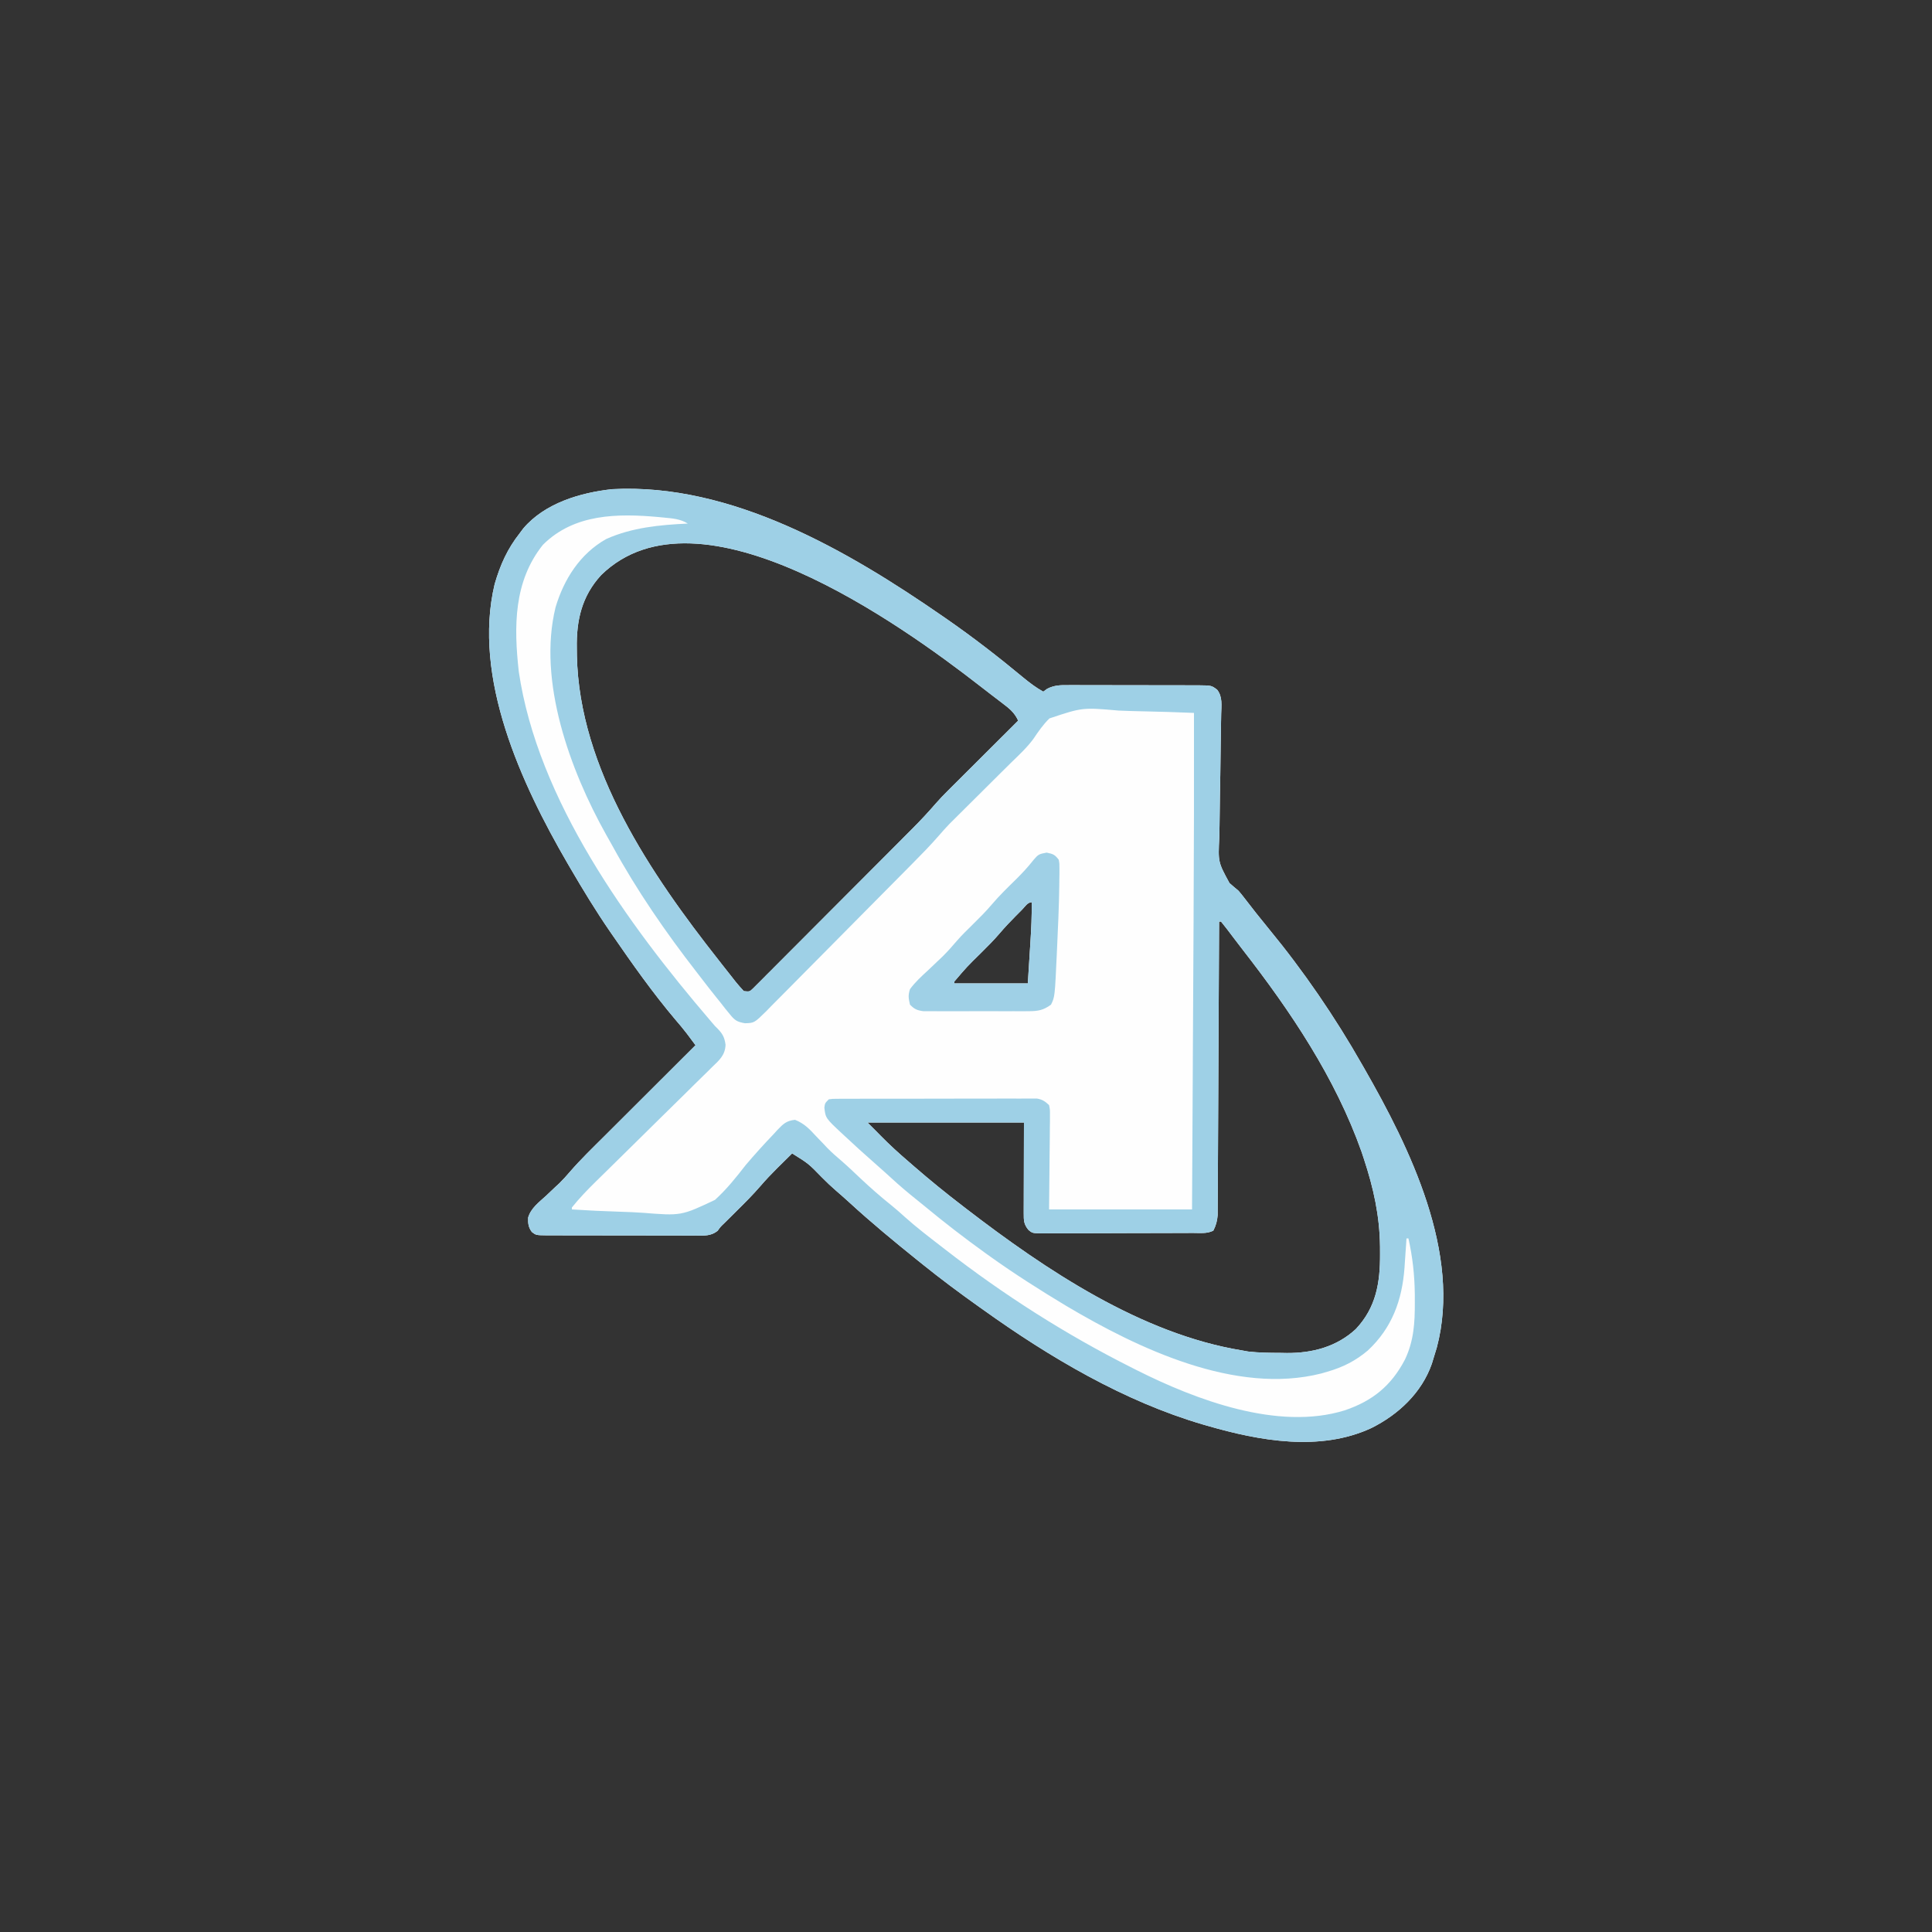 <?xml version="1.0" encoding="UTF-8"?>
<svg version="1.1" xmlns="http://www.w3.org/2000/svg" width="1000" height="1000">
<rect width="100%" height="100%" fill="#333333" stroke="none"/>
<path d="M0 0 C0.652 0.45 1.304 0.901 1.976 1.365 C15.686 10.881 28.901 21.112 41.736 31.775 C45.027 34.49 48.25 36.925 52 39 C52.661 38.513 53.322 38.025 54.004 37.523 C57.716 35.636 60.875 35.585 64.94 35.628 C66.116 35.622 66.116 35.622 67.316 35.617 C69.9 35.609 72.483 35.622 75.066 35.637 C76.866 35.637 78.665 35.637 80.464 35.635 C84.231 35.635 87.998 35.646 91.764 35.664 C96.592 35.687 101.42 35.687 106.247 35.68 C109.961 35.677 113.675 35.684 117.388 35.693 C119.169 35.697 120.949 35.698 122.729 35.697 C125.216 35.696 127.703 35.709 130.19 35.725 C130.925 35.723 131.66 35.72 132.417 35.718 C139.062 35.787 139.062 35.787 142 38 C144.865 41.66 144.2 46.144 144.084 50.557 C144.07 51.419 144.056 52.282 144.041 53.17 C144.01 55.042 143.975 56.913 143.936 58.785 C143.858 62.773 143.816 66.761 143.771 70.749 C143.688 78.171 143.589 85.592 143.431 93.013 C143.323 98.179 143.259 103.344 143.224 108.511 C143.202 110.473 143.165 112.435 143.11 114.397 C142.466 127.189 142.466 127.189 148.374 138.065 C149.891 139.406 151.43 140.721 153 142 C153.979 143.128 154.928 144.285 155.828 145.477 C160.057 150.974 164.325 156.421 168.742 161.768 C186.699 183.559 203.049 207.442 217 232 C217.38 232.661 217.76 233.323 218.151 234.004 C241.682 275.054 268.616 329.785 255.696 378.461 C255.16 380.316 254.581 382.159 254 384 C253.711 384.949 253.423 385.897 253.125 386.875 C247.844 401.965 235.791 413.181 221.804 420.163 C195.257 432.481 163.976 426.811 137 419 C135.79 418.653 135.79 418.653 134.556 418.299 C93.741 406.313 55.38 383.588 21 359 C20.279 358.489 19.558 357.977 18.815 357.451 C8.653 350.239 -1.296 342.816 -11 335 C-11.642 334.484 -12.284 333.969 -12.945 333.438 C-25.068 323.685 -37.044 313.806 -48.504 303.277 C-50.724 301.252 -52.974 299.274 -55.25 297.312 C-57.768 295.127 -60.161 292.876 -62.5 290.5 C-69.524 283.27 -69.524 283.27 -78 278 C-80.024 279.997 -82.044 281.997 -84.062 284 C-84.624 284.553 -85.185 285.106 -85.764 285.676 C-88.76 288.655 -91.634 291.687 -94.391 294.891 C-98.28 299.392 -102.458 303.569 -106.688 307.75 C-107.433 308.491 -108.179 309.232 -108.947 309.996 C-110.329 311.369 -111.712 312.742 -113.096 314.112 C-115.041 315.949 -115.041 315.949 -116.566 318.087 C-120.106 320.869 -123.536 320.551 -127.852 320.502 C-128.745 320.507 -129.638 320.513 -130.558 320.518 C-133.509 320.531 -136.459 320.514 -139.41 320.496 C-141.46 320.496 -143.51 320.498 -145.559 320.501 C-149.854 320.502 -154.149 320.489 -158.444 320.467 C-163.954 320.438 -169.464 320.441 -174.975 320.454 C-179.207 320.461 -183.439 320.453 -187.67 320.44 C-189.703 320.436 -191.735 320.436 -193.767 320.439 C-196.604 320.442 -199.441 320.426 -202.278 320.404 C-203.542 320.411 -203.542 320.411 -204.833 320.418 C-210.55 320.344 -210.55 320.344 -212.694 318.702 C-214.5 316.349 -214.754 314.16 -214.637 311.238 C-213.26 306.402 -209.04 303.291 -205.438 300 C-203.83 298.482 -202.224 296.961 -200.621 295.438 C-199.904 294.776 -199.186 294.115 -198.447 293.434 C-196.541 291.538 -194.825 289.648 -193.088 287.605 C-187.396 281.035 -181.128 275.005 -174.973 268.875 C-173.615 267.519 -172.257 266.163 -170.9 264.806 C-167.349 261.26 -163.796 257.716 -160.242 254.173 C-156.607 250.548 -152.974 246.921 -149.342 243.293 C-142.231 236.193 -135.116 229.095 -128 222 C-128.952 220.722 -129.906 219.445 -130.86 218.169 C-131.39 217.458 -131.921 216.747 -132.468 216.014 C-134.37 213.513 -136.389 211.131 -138.438 208.75 C-150.161 194.878 -160.699 179.946 -171 165 C-171.426 164.384 -171.852 163.768 -172.291 163.133 C-179.684 152.386 -186.428 141.264 -193 130 C-193.433 129.259 -193.866 128.518 -194.312 127.755 C-218.081 86.81 -243.562 31.923 -231.973 -16.645 C-229.086 -26.603 -225.43 -34.83 -219 -43 C-218.374 -43.835 -217.747 -44.671 -217.102 -45.531 C-205.983 -58.592 -187.628 -64.004 -171.125 -65.812 C-109.388 -69.132 -48.941 -33.875 0 0 Z M-176.812 -21.375 C-186.879 -10.445 -189.721 2.064 -189.438 16.688 C-189.423 17.912 -189.408 19.137 -189.393 20.398 C-188.181 79.015 -150.992 133.615 -116 178 C-115.122 179.126 -115.122 179.126 -114.227 180.274 C-112.454 182.546 -110.667 184.806 -108.875 187.062 C-108.33 187.76 -107.785 188.458 -107.224 189.177 C-105.885 190.843 -104.45 192.43 -103 194 C-100.016 194.31 -100.016 194.31 -98.229 192.601 C-97.57 191.94 -96.911 191.28 -96.232 190.599 C-95.472 189.845 -94.712 189.091 -93.93 188.314 C-93.1 187.476 -92.271 186.637 -91.417 185.773 C-90.54 184.899 -89.663 184.024 -88.76 183.123 C-86.351 180.717 -83.95 178.304 -81.551 175.888 C-79.035 173.357 -76.512 170.835 -73.989 168.312 C-69.747 164.066 -65.511 159.815 -61.279 155.56 C-55.864 150.117 -50.441 144.683 -45.014 139.252 C-40.335 134.569 -35.66 129.881 -30.985 125.193 C-29.491 123.694 -27.996 122.196 -26.501 120.699 C-23.698 117.889 -20.899 115.076 -18.101 112.262 C-16.869 111.028 -16.869 111.028 -15.613 109.77 C-11.424 105.551 -7.402 101.25 -3.521 96.746 C-1.58 94.518 0.465 92.415 2.558 90.328 C3.379 89.508 4.199 88.688 5.044 87.843 C6.335 86.559 6.335 86.559 7.652 85.25 C8.552 84.351 9.453 83.453 10.38 82.527 C12.747 80.164 15.116 77.804 17.487 75.445 C19.916 73.026 22.341 70.605 24.768 68.184 C29.509 63.453 34.253 58.725 39 54 C37.15 49.888 34.477 47.728 30.938 45.062 C30.318 44.587 29.699 44.112 29.061 43.622 C27.729 42.602 26.395 41.584 25.059 40.569 C23.027 39.021 21.01 37.455 18.996 35.883 C-21.474 4.413 -126.033 -70.853 -176.812 -21.375 Z M41.002 151.859 C40.465 152.401 39.928 152.942 39.375 153.5 C38.824 154.052 38.274 154.605 37.707 155.174 C34.893 158.018 32.154 160.887 29.562 163.938 C26.4 167.66 22.97 171.068 19.5 174.5 C12.426 181.455 12.426 181.455 6 189 C6 189.33 6 189.66 6 190 C18.54 190 31.08 190 44 190 C44.33 184.741 44.66 179.481 45 174.062 C45.104 172.422 45.209 170.781 45.316 169.09 C45.755 162.054 46.128 155.054 46 148 C43.823 148 42.461 150.406 41.002 151.859 Z M143 158 C142.997 158.794 142.993 159.588 142.99 160.407 C142.909 179.728 142.817 199.049 142.712 218.369 C142.662 227.713 142.616 237.056 142.578 246.4 C142.545 254.543 142.505 262.686 142.457 270.829 C142.432 275.142 142.41 279.454 142.397 283.766 C142.384 287.825 142.362 291.883 142.333 295.942 C142.324 297.432 142.318 298.921 142.316 300.411 C142.312 302.445 142.296 304.48 142.278 306.514 C142.273 307.653 142.267 308.791 142.262 309.964 C141.995 313.055 141.414 315.247 140 318 C136.695 319.653 133.009 319.156 129.375 319.161 C128.482 319.166 127.59 319.171 126.67 319.176 C123.708 319.191 120.747 319.198 117.785 319.203 C115.733 319.209 113.68 319.215 111.627 319.22 C107.321 319.231 103.014 319.237 98.707 319.24 C93.181 319.246 87.655 319.27 82.129 319.298 C77.888 319.317 73.648 319.322 69.407 319.324 C67.37 319.327 65.332 319.335 63.294 319.348 C60.447 319.365 57.601 319.363 54.754 319.356 C53.908 319.366 53.061 319.375 52.189 319.384 C46.411 319.343 46.411 319.343 44.323 317.602 C41.909 314.678 41.877 312.716 41.886 309 C41.887 307.944 41.887 306.889 41.887 305.801 C41.892 304.688 41.897 303.576 41.902 302.43 C41.903 301.409 41.904 300.389 41.905 299.338 C41.911 295.517 41.925 291.696 41.938 287.875 C41.958 279.336 41.979 270.798 42 262 C15.27 262 -11.46 262 -39 262 C-37.35 263.65 -35.7 265.3 -34 267 C-33.031 267.986 -33.031 267.986 -32.043 268.992 C-27.54 273.562 -22.874 277.832 -18 282 C-16.958 282.906 -15.916 283.812 -14.875 284.719 C-6.78 291.745 1.492 298.481 10 305 C10.735 305.566 11.469 306.132 12.226 306.715 C53.341 338.309 102.741 371.489 155 380 C156.014 380.182 157.029 380.364 158.074 380.551 C163.636 381.187 169.156 381.225 174.75 381.25 C175.866 381.271 176.983 381.291 178.133 381.312 C191.367 381.374 203.856 378.087 213.75 368.938 C224.334 357.698 226.378 344.878 226.312 330.062 C226.308 328.768 226.303 327.473 226.298 326.14 C226.104 310.289 222.95 296.005 218 281 C217.593 279.764 217.185 278.528 216.766 277.254 C203.225 238.982 180.077 204.499 155.29 172.666 C153.91 170.884 152.546 169.092 151.184 167.297 C150.724 166.693 150.264 166.089 149.791 165.467 C148.903 164.3 148.018 163.131 147.135 161.961 C146.113 160.622 145.06 159.308 144 158 C143.67 158 143.34 158 143 158 Z " fill="#FEFEFE" transform="translate(488,319)"/>
<path d="M0 0 C0.652 0.45 1.304 0.901 1.976 1.365 C15.686 10.881 28.901 21.112 41.736 31.775 C45.027 34.49 48.25 36.925 52 39 C52.661 38.513 53.322 38.025 54.004 37.523 C57.716 35.636 60.875 35.585 64.94 35.628 C66.116 35.622 66.116 35.622 67.316 35.617 C69.9 35.609 72.483 35.622 75.066 35.637 C76.866 35.637 78.665 35.637 80.464 35.635 C84.231 35.635 87.998 35.646 91.764 35.664 C96.592 35.687 101.42 35.687 106.247 35.68 C109.961 35.677 113.675 35.684 117.388 35.693 C119.169 35.697 120.949 35.698 122.729 35.697 C125.216 35.696 127.703 35.709 130.19 35.725 C130.925 35.723 131.66 35.72 132.417 35.718 C139.062 35.787 139.062 35.787 142 38 C144.865 41.66 144.2 46.144 144.084 50.557 C144.07 51.419 144.056 52.282 144.041 53.17 C144.01 55.042 143.975 56.913 143.936 58.785 C143.858 62.773 143.816 66.761 143.771 70.749 C143.688 78.171 143.589 85.592 143.431 93.013 C143.323 98.179 143.259 103.344 143.224 108.511 C143.202 110.473 143.165 112.435 143.11 114.397 C142.466 127.189 142.466 127.189 148.374 138.065 C149.891 139.406 151.43 140.721 153 142 C153.979 143.128 154.928 144.285 155.828 145.477 C160.057 150.974 164.325 156.421 168.742 161.768 C186.699 183.559 203.049 207.442 217 232 C217.38 232.661 217.76 233.323 218.151 234.004 C241.682 275.054 268.616 329.785 255.696 378.461 C255.16 380.316 254.581 382.159 254 384 C253.711 384.949 253.423 385.897 253.125 386.875 C247.844 401.965 235.791 413.181 221.804 420.163 C195.257 432.481 163.976 426.811 137 419 C135.79 418.653 135.79 418.653 134.556 418.299 C93.741 406.313 55.38 383.588 21 359 C20.279 358.489 19.558 357.977 18.815 357.451 C8.653 350.239 -1.296 342.816 -11 335 C-11.642 334.484 -12.284 333.969 -12.945 333.438 C-25.068 323.685 -37.044 313.806 -48.504 303.277 C-50.724 301.252 -52.974 299.274 -55.25 297.312 C-57.768 295.127 -60.161 292.876 -62.5 290.5 C-69.524 283.27 -69.524 283.27 -78 278 C-80.024 279.997 -82.044 281.997 -84.062 284 C-84.624 284.553 -85.185 285.106 -85.764 285.676 C-88.76 288.655 -91.634 291.687 -94.391 294.891 C-98.28 299.392 -102.458 303.569 -106.688 307.75 C-107.433 308.491 -108.179 309.232 -108.947 309.996 C-110.329 311.369 -111.712 312.742 -113.096 314.112 C-115.041 315.949 -115.041 315.949 -116.566 318.087 C-120.106 320.869 -123.536 320.551 -127.852 320.502 C-128.745 320.507 -129.638 320.513 -130.558 320.518 C-133.509 320.531 -136.459 320.514 -139.41 320.496 C-141.46 320.496 -143.51 320.498 -145.559 320.501 C-149.854 320.502 -154.149 320.489 -158.444 320.467 C-163.954 320.438 -169.464 320.441 -174.975 320.454 C-179.207 320.461 -183.439 320.453 -187.67 320.44 C-189.703 320.436 -191.735 320.436 -193.767 320.439 C-196.604 320.442 -199.441 320.426 -202.278 320.404 C-203.542 320.411 -203.542 320.411 -204.833 320.418 C-210.55 320.344 -210.55 320.344 -212.694 318.702 C-214.5 316.349 -214.754 314.16 -214.637 311.238 C-213.26 306.402 -209.04 303.291 -205.438 300 C-203.83 298.482 -202.224 296.961 -200.621 295.438 C-199.904 294.776 -199.186 294.115 -198.447 293.434 C-196.541 291.538 -194.825 289.648 -193.088 287.605 C-187.396 281.035 -181.128 275.005 -174.973 268.875 C-173.615 267.519 -172.257 266.163 -170.9 264.806 C-167.349 261.26 -163.796 257.716 -160.242 254.173 C-156.607 250.548 -152.974 246.921 -149.342 243.293 C-142.231 236.193 -135.116 229.095 -128 222 C-128.952 220.722 -129.906 219.445 -130.86 218.169 C-131.39 217.458 -131.921 216.747 -132.468 216.014 C-134.37 213.513 -136.389 211.131 -138.438 208.75 C-150.161 194.878 -160.699 179.946 -171 165 C-171.426 164.384 -171.852 163.768 -172.291 163.133 C-179.684 152.386 -186.428 141.264 -193 130 C-193.433 129.259 -193.866 128.518 -194.312 127.755 C-218.081 86.81 -243.562 31.923 -231.973 -16.645 C-229.086 -26.603 -225.43 -34.83 -219 -43 C-218.374 -43.835 -217.747 -44.671 -217.102 -45.531 C-205.983 -58.592 -187.628 -64.004 -171.125 -65.812 C-109.388 -69.132 -48.941 -33.875 0 0 Z M-176.812 -21.375 C-186.879 -10.445 -189.721 2.064 -189.438 16.688 C-189.423 17.912 -189.408 19.137 -189.393 20.398 C-188.181 79.015 -150.992 133.615 -116 178 C-115.122 179.126 -115.122 179.126 -114.227 180.274 C-112.454 182.546 -110.667 184.806 -108.875 187.062 C-108.33 187.76 -107.785 188.458 -107.224 189.177 C-105.885 190.843 -104.45 192.43 -103 194 C-100.016 194.31 -100.016 194.31 -98.229 192.601 C-97.57 191.94 -96.911 191.28 -96.232 190.599 C-95.472 189.845 -94.712 189.091 -93.93 188.314 C-93.1 187.476 -92.271 186.637 -91.417 185.773 C-90.54 184.899 -89.663 184.024 -88.76 183.123 C-86.351 180.717 -83.95 178.304 -81.551 175.888 C-79.035 173.357 -76.512 170.835 -73.989 168.312 C-69.747 164.066 -65.511 159.815 -61.279 155.56 C-55.864 150.117 -50.441 144.683 -45.014 139.252 C-40.335 134.569 -35.66 129.881 -30.985 125.193 C-29.491 123.694 -27.996 122.196 -26.501 120.699 C-23.698 117.889 -20.899 115.076 -18.101 112.262 C-16.869 111.028 -16.869 111.028 -15.613 109.77 C-11.424 105.551 -7.402 101.25 -3.521 96.746 C-1.58 94.518 0.465 92.415 2.558 90.328 C3.379 89.508 4.199 88.688 5.044 87.843 C6.335 86.559 6.335 86.559 7.652 85.25 C8.552 84.351 9.453 83.453 10.38 82.527 C12.747 80.164 15.116 77.804 17.487 75.445 C19.916 73.026 22.341 70.605 24.768 68.184 C29.509 63.453 34.253 58.725 39 54 C37.15 49.888 34.477 47.728 30.938 45.062 C30.318 44.587 29.699 44.112 29.061 43.622 C27.729 42.602 26.395 41.584 25.059 40.569 C23.027 39.021 21.01 37.455 18.996 35.883 C-21.474 4.413 -126.033 -70.853 -176.812 -21.375 Z M-207 -37 C-222.175 -18.014 -222.062 5.298 -219.488 28.57 C-209.732 95.081 -163.083 159.315 -120.508 209.062 C-119.266 210.517 -119.266 210.517 -118 212 C-117.528 212.471 -117.056 212.941 -116.569 213.426 C-113.908 216.201 -113.014 217.903 -112.458 221.733 C-112.634 227.164 -115.739 229.803 -119.498 233.391 C-120.189 234.081 -120.88 234.772 -121.592 235.483 C-123.878 237.758 -126.19 240.004 -128.504 242.25 C-130.103 243.832 -131.701 245.416 -133.296 247.001 C-137.503 251.172 -141.733 255.318 -145.968 259.459 C-151.092 264.477 -156.189 269.522 -161.289 274.563 C-165.262 278.49 -169.239 282.412 -173.229 286.321 C-173.967 287.046 -174.705 287.77 -175.465 288.517 C-176.828 289.855 -178.192 291.191 -179.56 292.524 C-183.922 296.814 -188.173 301.219 -192 306 C-192 306.33 -192 306.66 -192 307 C-183.663 307.54 -175.334 307.945 -166.985 308.192 C-163.103 308.31 -159.235 308.47 -155.361 308.735 C-135.397 310.324 -135.397 310.324 -117.93 302.059 C-111.935 296.631 -106.95 290.375 -102 284 C-97.33 278.497 -92.491 273.15 -87.5 267.938 C-86.875 267.25 -86.25 266.562 -85.605 265.854 C-82.53 262.673 -80.994 261.107 -76.496 260.621 C-71.713 262.508 -69.003 265.387 -65.562 269.125 C-64.232 270.513 -62.9 271.9 -61.566 273.285 C-60.978 273.91 -60.39 274.536 -59.783 275.18 C-57.383 277.63 -54.828 279.865 -52.207 282.074 C-48.949 284.917 -45.832 287.907 -42.688 290.875 C-37.437 295.814 -32.098 300.5 -26.465 305 C-24.134 306.892 -21.907 308.855 -19.688 310.875 C-13.713 316.236 -7.348 321.096 -1 326 C-0.334 326.518 0.332 327.035 1.018 327.568 C31.401 351.173 63.606 371.722 98 389 C98.826 389.418 99.652 389.835 100.503 390.266 C130.905 405.535 173.553 421.706 208 411 C222.456 406.121 232.108 398.238 239.18 384.75 C243.794 375.05 244.357 365.712 244.312 355.062 C244.311 353.787 244.31 352.512 244.309 351.198 C244.208 341.215 243.188 331.73 241 322 C240.67 322 240.34 322 240 322 C239.933 323.05 239.933 323.05 239.864 324.12 C239.65 327.352 239.419 330.582 239.188 333.812 C239.082 335.463 239.082 335.463 238.975 337.146 C237.736 353.943 232.518 368.313 220 380 C213.592 385.403 207.033 388.702 199 391 C197.975 391.299 196.95 391.598 195.895 391.906 C151.588 403.126 101.22 379.035 64 357 C50.362 348.799 36.934 340.276 24 331 C23.254 330.466 22.509 329.931 21.741 329.38 C11.123 321.733 0.814 313.779 -9.263 305.433 C-11.762 303.371 -14.29 301.346 -16.812 299.312 C-21.418 295.544 -25.829 291.592 -30.199 287.555 C-32.371 285.574 -34.563 283.631 -36.781 281.703 C-41.204 277.844 -45.523 273.881 -49.812 269.875 C-50.562 269.185 -51.312 268.496 -52.084 267.785 C-60.68 259.75 -60.68 259.75 -61.312 254.312 C-61 252 -61 252 -59 250 C-57.047 249.746 -57.047 249.746 -54.61 249.739 C-53.688 249.732 -52.765 249.725 -51.815 249.718 C-50.8 249.72 -49.785 249.723 -48.739 249.725 C-47.672 249.72 -46.605 249.715 -45.506 249.71 C-41.965 249.696 -38.424 249.697 -34.883 249.699 C-32.429 249.695 -29.975 249.691 -27.521 249.686 C-22.372 249.679 -17.222 249.679 -12.072 249.684 C-5.465 249.69 1.142 249.673 7.748 249.65 C12.818 249.635 17.888 249.634 22.958 249.637 C25.394 249.637 27.831 249.632 30.267 249.622 C33.671 249.609 37.075 249.616 40.48 249.628 C41.491 249.62 42.502 249.612 43.544 249.605 C44.472 249.612 45.4 249.619 46.356 249.626 C47.161 249.626 47.966 249.625 48.795 249.625 C51.57 250.097 52.959 251.091 55 253 C55.481 255.411 55.481 255.411 55.454 258.298 C55.454 259.394 55.453 260.49 55.453 261.619 C55.432 262.769 55.412 263.92 55.391 265.105 C55.387 266.164 55.383 267.223 55.378 268.313 C55.357 272.271 55.302 276.229 55.25 280.188 C55.167 289.036 55.085 297.884 55 307 C79.42 307 103.84 307 129 307 C129.132 282.351 129.263 257.701 129.391 233.052 C129.451 221.599 129.511 210.147 129.573 198.694 C129.644 185.447 129.714 172.2 129.781 158.953 C129.787 157.878 129.792 156.803 129.798 155.695 C129.976 120.463 130.072 85.232 130 50 C121.133 49.627 112.269 49.344 103.397 49.171 C99.274 49.088 95.158 48.976 91.039 48.793 C72.289 47.14 72.289 47.14 55.198 52.842 C51.909 56.023 49.41 59.689 46.864 63.475 C43.583 67.92 39.573 71.651 35.614 75.489 C33.671 77.379 31.752 79.293 29.834 81.208 C28.376 82.663 26.916 84.115 25.454 85.566 C24.968 86.049 24.482 86.532 23.981 87.029 C23.248 87.757 23.248 87.757 22.5 88.5 C19.533 91.447 16.566 94.395 13.603 97.346 C11.777 99.165 9.948 100.982 8.117 102.796 C7.285 103.624 6.453 104.453 5.596 105.307 C4.875 106.022 4.154 106.738 3.411 107.475 C1.466 109.512 -0.38 111.578 -2.218 113.709 C-6.332 118.442 -10.704 122.896 -15.113 127.354 C-15.999 128.252 -16.884 129.151 -17.796 130.076 C-25.892 138.286 -34.016 146.468 -42.146 154.643 C-48.146 160.676 -54.131 166.721 -60.1 172.784 C-64.313 177.061 -68.541 181.323 -72.781 185.574 C-75.308 188.109 -77.827 190.649 -80.33 193.206 C-83.117 196.054 -85.936 198.869 -88.758 201.682 C-89.578 202.529 -90.399 203.377 -91.244 204.25 C-97.589 210.494 -97.589 210.494 -102.43 210.626 C-106.589 209.897 -107.704 209.126 -110.312 205.875 C-111.069 204.952 -111.826 204.029 -112.605 203.078 C-113.396 202.062 -114.186 201.047 -115 200 C-116.232 198.476 -116.232 198.476 -117.488 196.922 C-119.848 193.989 -122.152 191.016 -124.443 188.028 C-125.501 186.649 -126.564 185.274 -127.631 183.901 C-143.508 163.453 -158.429 141.809 -170.86 119.077 C-171.988 117.022 -173.144 114.986 -174.305 112.949 C-192.803 79.913 -209.856 33.626 -200.438 -4.688 C-196.098 -19.244 -187.748 -32.377 -174.215 -40.016 C-160.716 -46.015 -146.539 -47.307 -132 -48 C-135.873 -50.458 -140.106 -50.689 -144.562 -51.125 C-145.4 -51.207 -146.237 -51.289 -147.099 -51.374 C-168.275 -53.286 -190.843 -53.157 -207 -37 Z M143 158 C142.997 158.794 142.993 159.588 142.99 160.407 C142.909 179.728 142.817 199.049 142.712 218.369 C142.662 227.713 142.616 237.056 142.578 246.4 C142.545 254.543 142.505 262.686 142.457 270.829 C142.432 275.142 142.41 279.454 142.397 283.766 C142.384 287.825 142.362 291.883 142.333 295.942 C142.324 297.432 142.318 298.921 142.316 300.411 C142.312 302.445 142.296 304.48 142.278 306.514 C142.273 307.653 142.267 308.791 142.262 309.964 C141.995 313.055 141.414 315.247 140 318 C136.695 319.653 133.009 319.156 129.375 319.161 C128.482 319.166 127.59 319.171 126.67 319.176 C123.708 319.191 120.747 319.198 117.785 319.203 C115.733 319.209 113.68 319.215 111.627 319.22 C107.321 319.231 103.014 319.237 98.707 319.24 C93.181 319.246 87.655 319.27 82.129 319.298 C77.888 319.317 73.648 319.322 69.407 319.324 C67.37 319.327 65.332 319.335 63.294 319.348 C60.447 319.365 57.601 319.363 54.754 319.356 C53.908 319.366 53.061 319.375 52.189 319.384 C46.411 319.343 46.411 319.343 44.323 317.602 C41.909 314.678 41.877 312.716 41.886 309 C41.887 307.944 41.887 306.889 41.887 305.801 C41.892 304.688 41.897 303.576 41.902 302.43 C41.903 301.409 41.904 300.389 41.905 299.338 C41.911 295.517 41.925 291.696 41.938 287.875 C41.958 279.336 41.979 270.798 42 262 C15.27 262 -11.46 262 -39 262 C-37.35 263.65 -35.7 265.3 -34 267 C-33.031 267.986 -33.031 267.986 -32.043 268.992 C-27.54 273.562 -22.874 277.832 -18 282 C-16.958 282.906 -15.916 283.812 -14.875 284.719 C-6.78 291.745 1.492 298.481 10 305 C10.735 305.566 11.469 306.132 12.226 306.715 C53.341 338.309 102.741 371.489 155 380 C156.014 380.182 157.029 380.364 158.074 380.551 C163.636 381.187 169.156 381.225 174.75 381.25 C175.866 381.271 176.983 381.291 178.133 381.312 C191.367 381.374 203.856 378.087 213.75 368.938 C224.334 357.698 226.378 344.878 226.312 330.062 C226.308 328.768 226.303 327.473 226.298 326.14 C226.104 310.289 222.95 296.005 218 281 C217.593 279.764 217.185 278.528 216.766 277.254 C203.225 238.982 180.077 204.499 155.29 172.666 C153.91 170.884 152.546 169.092 151.184 167.297 C150.724 166.693 150.264 166.089 149.791 165.467 C148.903 164.3 148.018 163.131 147.135 161.961 C146.113 160.622 145.06 159.308 144 158 C143.67 158 143.34 158 143 158 Z " fill="#9ED0E6" transform="translate(488,319)"/>
<path d="M0 0 C3.395 0.718 4.218 1.025 6.25 3.688 C6.622 5.688 6.622 5.688 6.613 8.043 C6.614 9.413 6.614 9.413 6.616 10.81 C6.589 12.327 6.589 12.327 6.562 13.875 C6.548 15.472 6.548 15.472 6.533 17.102 C6.371 27.95 5.883 38.789 5.375 49.625 C5.336 50.495 5.297 51.365 5.257 52.261 C4.23 74.644 4.23 74.644 2.25 78.688 C-1.609 81.53 -4.382 82.066 -9.129 82.076 C-10.397 82.085 -11.665 82.095 -12.972 82.104 C-14.347 82.099 -15.722 82.093 -17.098 82.086 C-18.516 82.088 -19.934 82.091 -21.352 82.095 C-24.319 82.099 -27.285 82.093 -30.251 82.079 C-34.05 82.062 -37.848 82.071 -41.647 82.089 C-44.573 82.1 -47.499 82.097 -50.426 82.089 C-51.826 82.087 -53.227 82.089 -54.627 82.096 C-56.585 82.104 -58.543 82.09 -60.5 82.076 C-61.613 82.073 -62.726 82.071 -63.873 82.068 C-67.107 81.64 -68.483 81.009 -70.75 78.688 C-71.532 75.244 -71.76 73.944 -70.75 70.688 C-68.123 67.099 -64.956 64.188 -61.688 61.188 C-59.986 59.575 -58.287 57.961 -56.59 56.344 C-55.763 55.562 -54.936 54.78 -54.083 53.975 C-51.345 51.29 -48.851 48.458 -46.365 45.541 C-43.808 42.606 -41.033 39.907 -38.25 37.188 C-34.82 33.8 -31.427 30.435 -28.312 26.75 C-24.443 22.182 -20.148 18.041 -15.879 13.851 C-12.629 10.644 -9.636 7.411 -6.812 3.812 C-4.363 0.916 -4.002 0.734 0 0 Z M-12.748 29.547 C-13.285 30.088 -13.822 30.63 -14.375 31.188 C-14.926 31.74 -15.476 32.292 -16.043 32.862 C-18.857 35.706 -21.596 38.574 -24.188 41.625 C-27.35 45.347 -30.78 48.756 -34.25 52.188 C-41.324 59.142 -41.324 59.142 -47.75 66.688 C-47.75 67.017 -47.75 67.347 -47.75 67.688 C-35.21 67.688 -22.67 67.688 -9.75 67.688 C-9.42 62.428 -9.09 57.169 -8.75 51.75 C-8.646 50.109 -8.541 48.468 -8.434 46.778 C-7.995 39.741 -7.622 32.741 -7.75 25.688 C-9.927 25.688 -11.289 28.094 -12.748 29.547 Z " fill="#9FD0E6" transform="translate(541.75,441.312)"/>
</svg>

